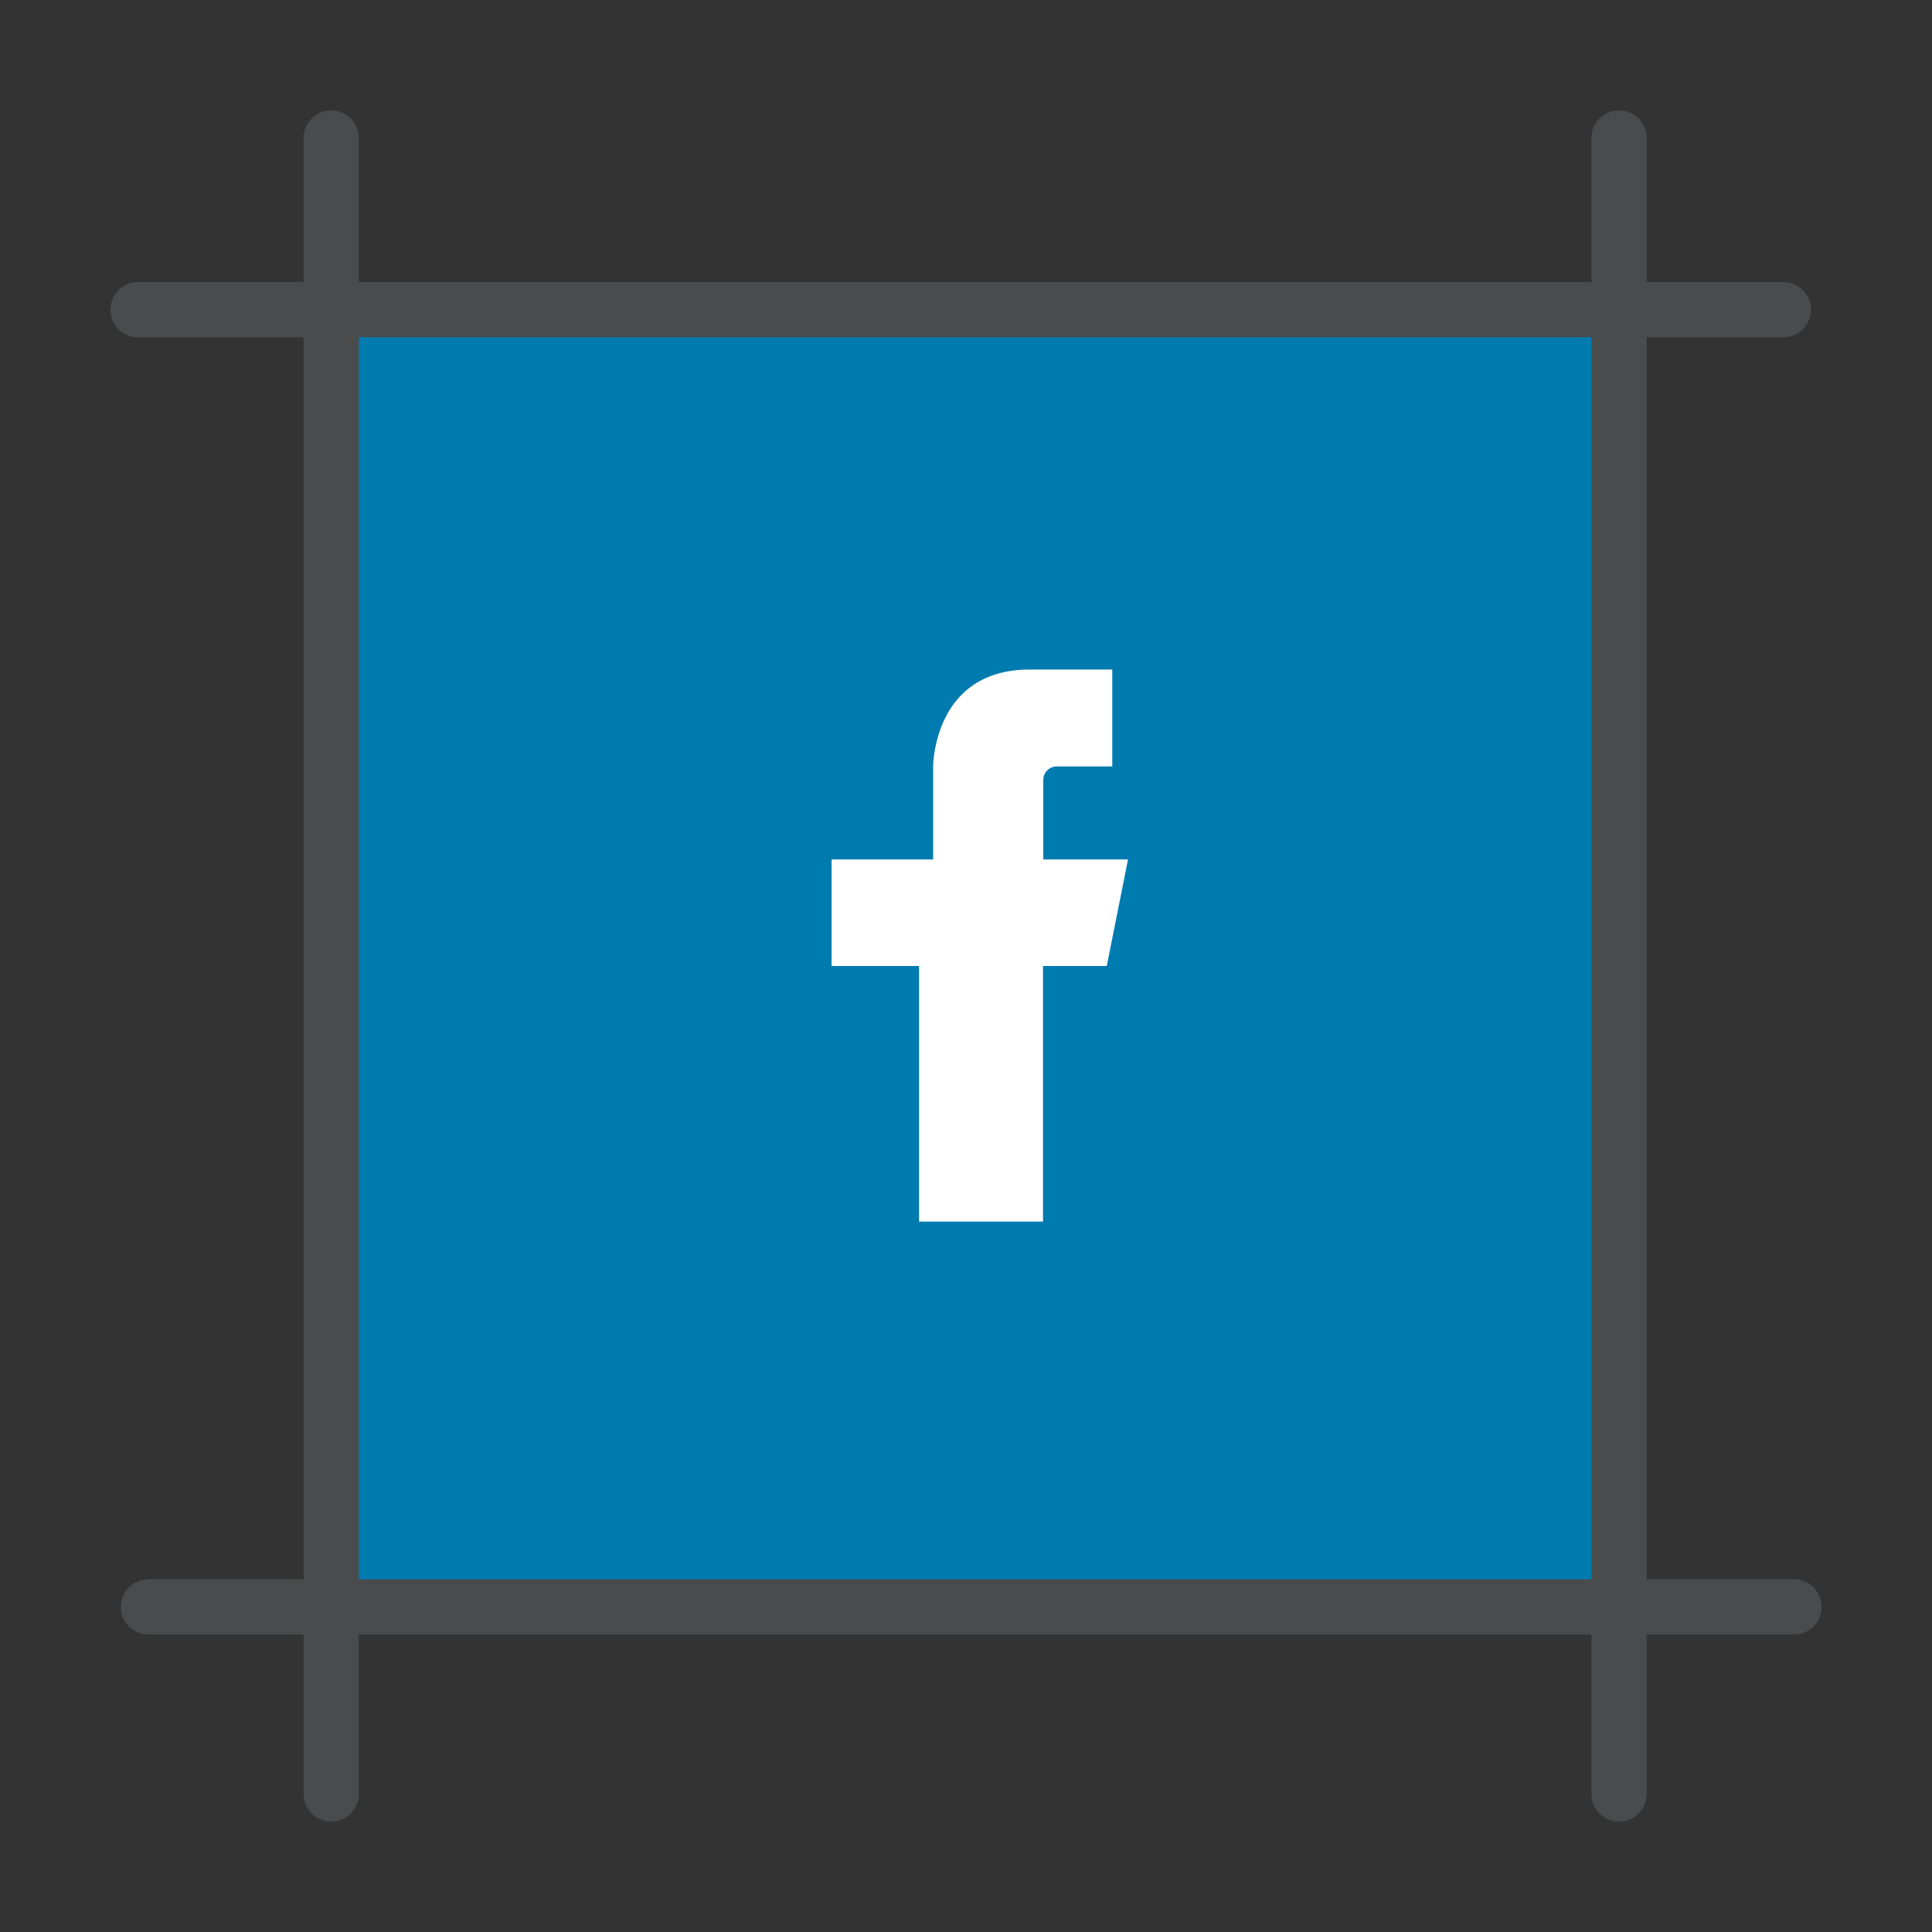 <?xml version="1.0" ?>
<svg data-name="Layer 1" id="Layer_1" viewBox="0 0 70 70" xmlns="http://www.w3.org/2000/svg">
    <rect x="0" y="0" width="70" height="70" fill="#333333" stroke="none"/>
    <defs>
        <style>.cls-1{fill:#007bb0;}.cls-2{fill:#494b4d;}.cls-3{fill:#fff;}</style>
    </defs>
    <title/>
    <rect class="cls-1" height="48" width="47.7" x="11.65" y="11"/>
    <path class="cls-2" d="M64.62,12.22H5a1,1,0,1,1,0-2H64.62a1,1,0,0,1,0,2Z"/>
    <path class="cls-2" d="M65,59.22H5.38a1,1,0,1,1,0-2H65a1,1,0,0,1,0,2Z"/>
    <path class="cls-2" d="M12,66a1,1,0,0,1-1-1V5a1,1,0,0,1,2,0V65A1,1,0,0,1,12,66Z"/>
    <path class="cls-2" d="M58.66,66a1,1,0,0,1-1-1V5a1,1,0,0,1,2,0V65A1,1,0,0,1,58.66,66Z"/>
    <path class="cls-3"
          d="M40.1,35l.77-3.86H37.8l0-2.87a.49.49,0,0,1,.5-.5h2V24.26h-3c-3.49,0-3.49,3.51-3.49,3.51v3.37H30.13V35h3.17v9.26h4.49l0-9.26Z"/>
</svg>